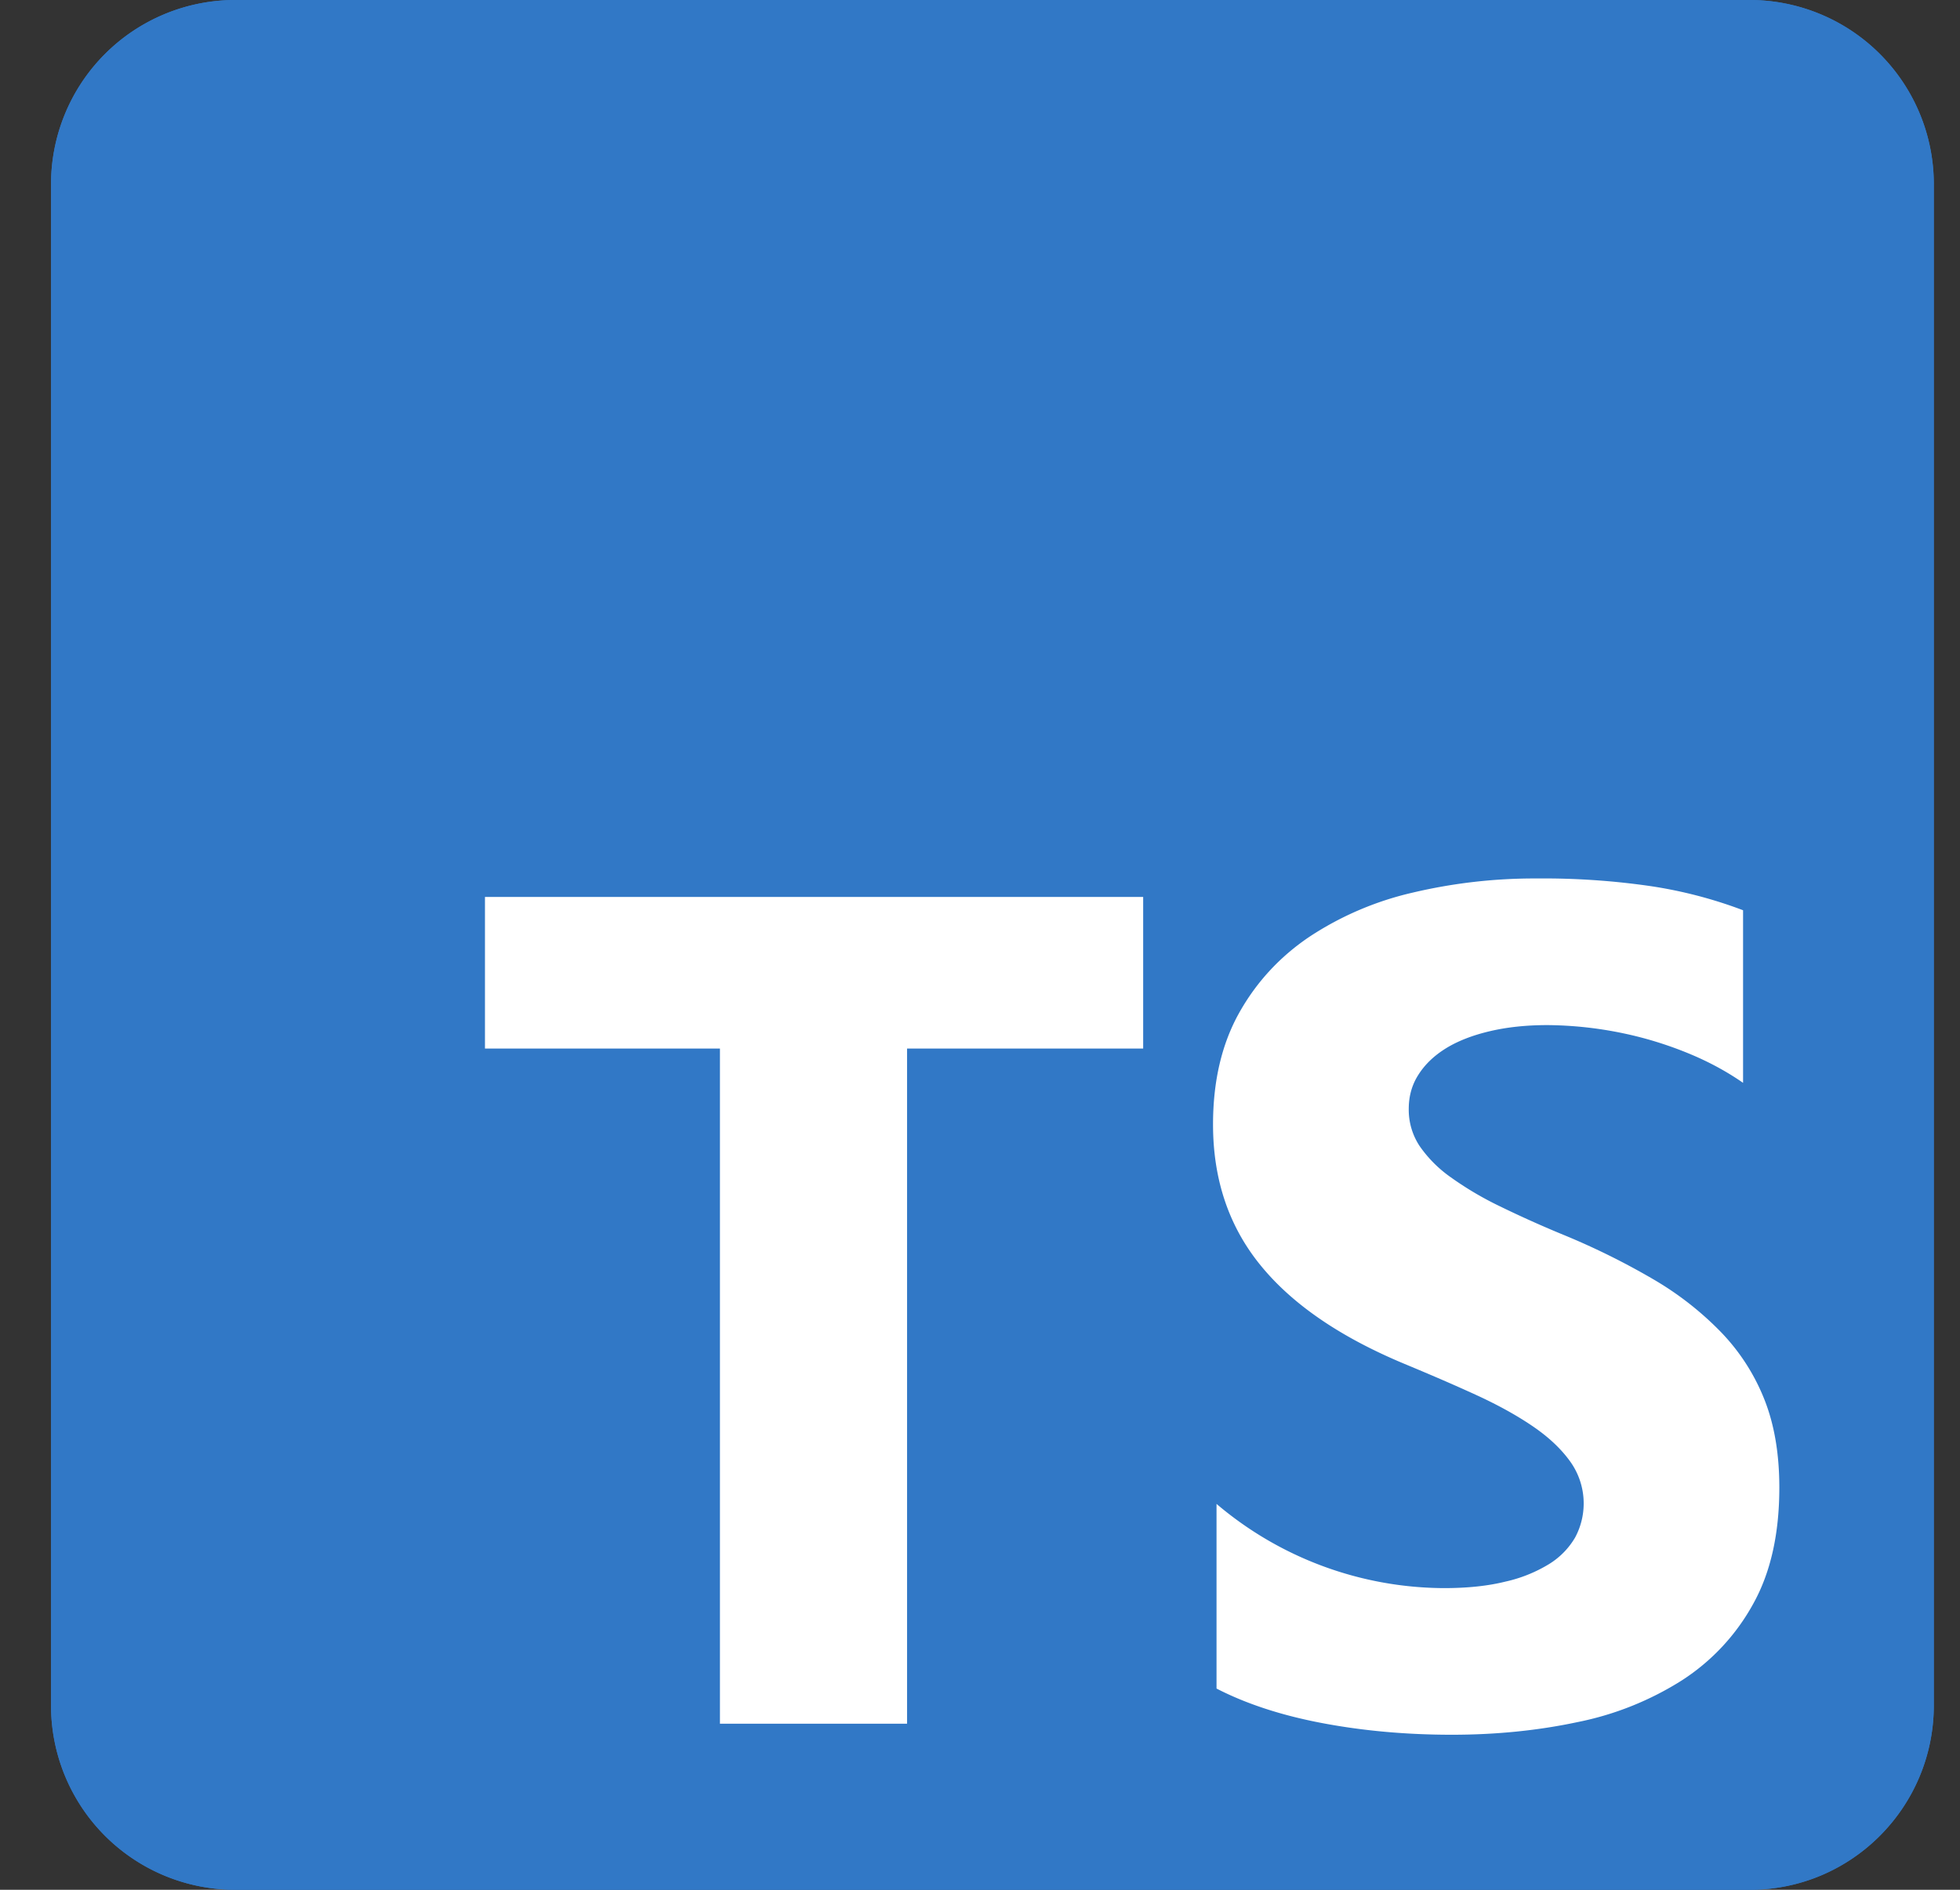 <svg width="28" height="27" fill="none" xmlns="http://www.w3.org/2000/svg"><rect width="100%" height="100%" fill="#333333" stroke="none"/><g clip-path="url(#clip0)"><path d="M25 0H3.355A2.632 2.632 0 00.729 2.637v21.726A2.632 2.632 0 003.356 27h21.643c1.45 0 2.627-1.18 2.627-2.637V2.637A2.632 2.632 0 0024.999 0z" fill="#3178C6"/><path d="M25 0H3.355A2.632 2.632 0 00.729 2.637v21.726A2.632 2.632 0 003.356 27h21.643c1.45 0 2.627-1.18 2.627-2.637V2.637A2.632 2.632 0 0024.999 0z" fill="#3178C6"/><path fill-rule="evenodd" clip-rule="evenodd" d="M17.379 21.485v2.64c.427.22.933.385 1.517.495.583.11 1.199.165 1.845.165.63 0 1.23-.06 1.797-.181a4.392 4.392 0 001.492-.598 3.034 3.034 0 001.015-1.09c.25-.448.374-1.002.374-1.662 0-.478-.07-.898-.213-1.258a2.942 2.942 0 00-.617-.96 4.519 4.519 0 00-.966-.756 10.347 10.347 0 00-1.27-.63 15.922 15.922 0 01-.93-.417 4.718 4.718 0 01-.698-.413 1.796 1.796 0 01-.444-.445.94.94 0 01-.156-.533c0-.181.046-.345.14-.49.093-.146.224-.271.394-.376.17-.104.378-.185.625-.243.247-.058.52-.087.822-.087a5.481 5.481 0 011.43.202c.247.07.487.156.72.26.233.105.448.226.645.363v-2.466a6.397 6.397 0 00-1.31-.343 10.638 10.638 0 00-1.633-.111 7.56 7.56 0 00-1.776.202 4.508 4.508 0 00-1.476.631c-.424.286-.76.65-1.007 1.093-.246.443-.37.972-.37 1.588 0 .787.226 1.458.679 2.013.452.556 1.138 1.026 2.06 1.41.361.15.698.295 1.01.438.313.143.583.292.81.446.228.154.407.321.539.503a1.028 1.028 0 01.074 1.093 1.096 1.096 0 01-.374.38 2.045 2.045 0 01-.625.25c-.25.062-.541.092-.876.092a5.051 5.051 0 01-3.248-1.204zm-4.421-6.504h3.373v-2.166H6.928v2.166h3.357v9.646h2.673v-9.646z" fill="#fff"/></g><defs><clipPath id="clip0"><path fill="#fff" transform="translate(.729)" d="M0 0h26.897v27H0z"/></clipPath></defs></svg>